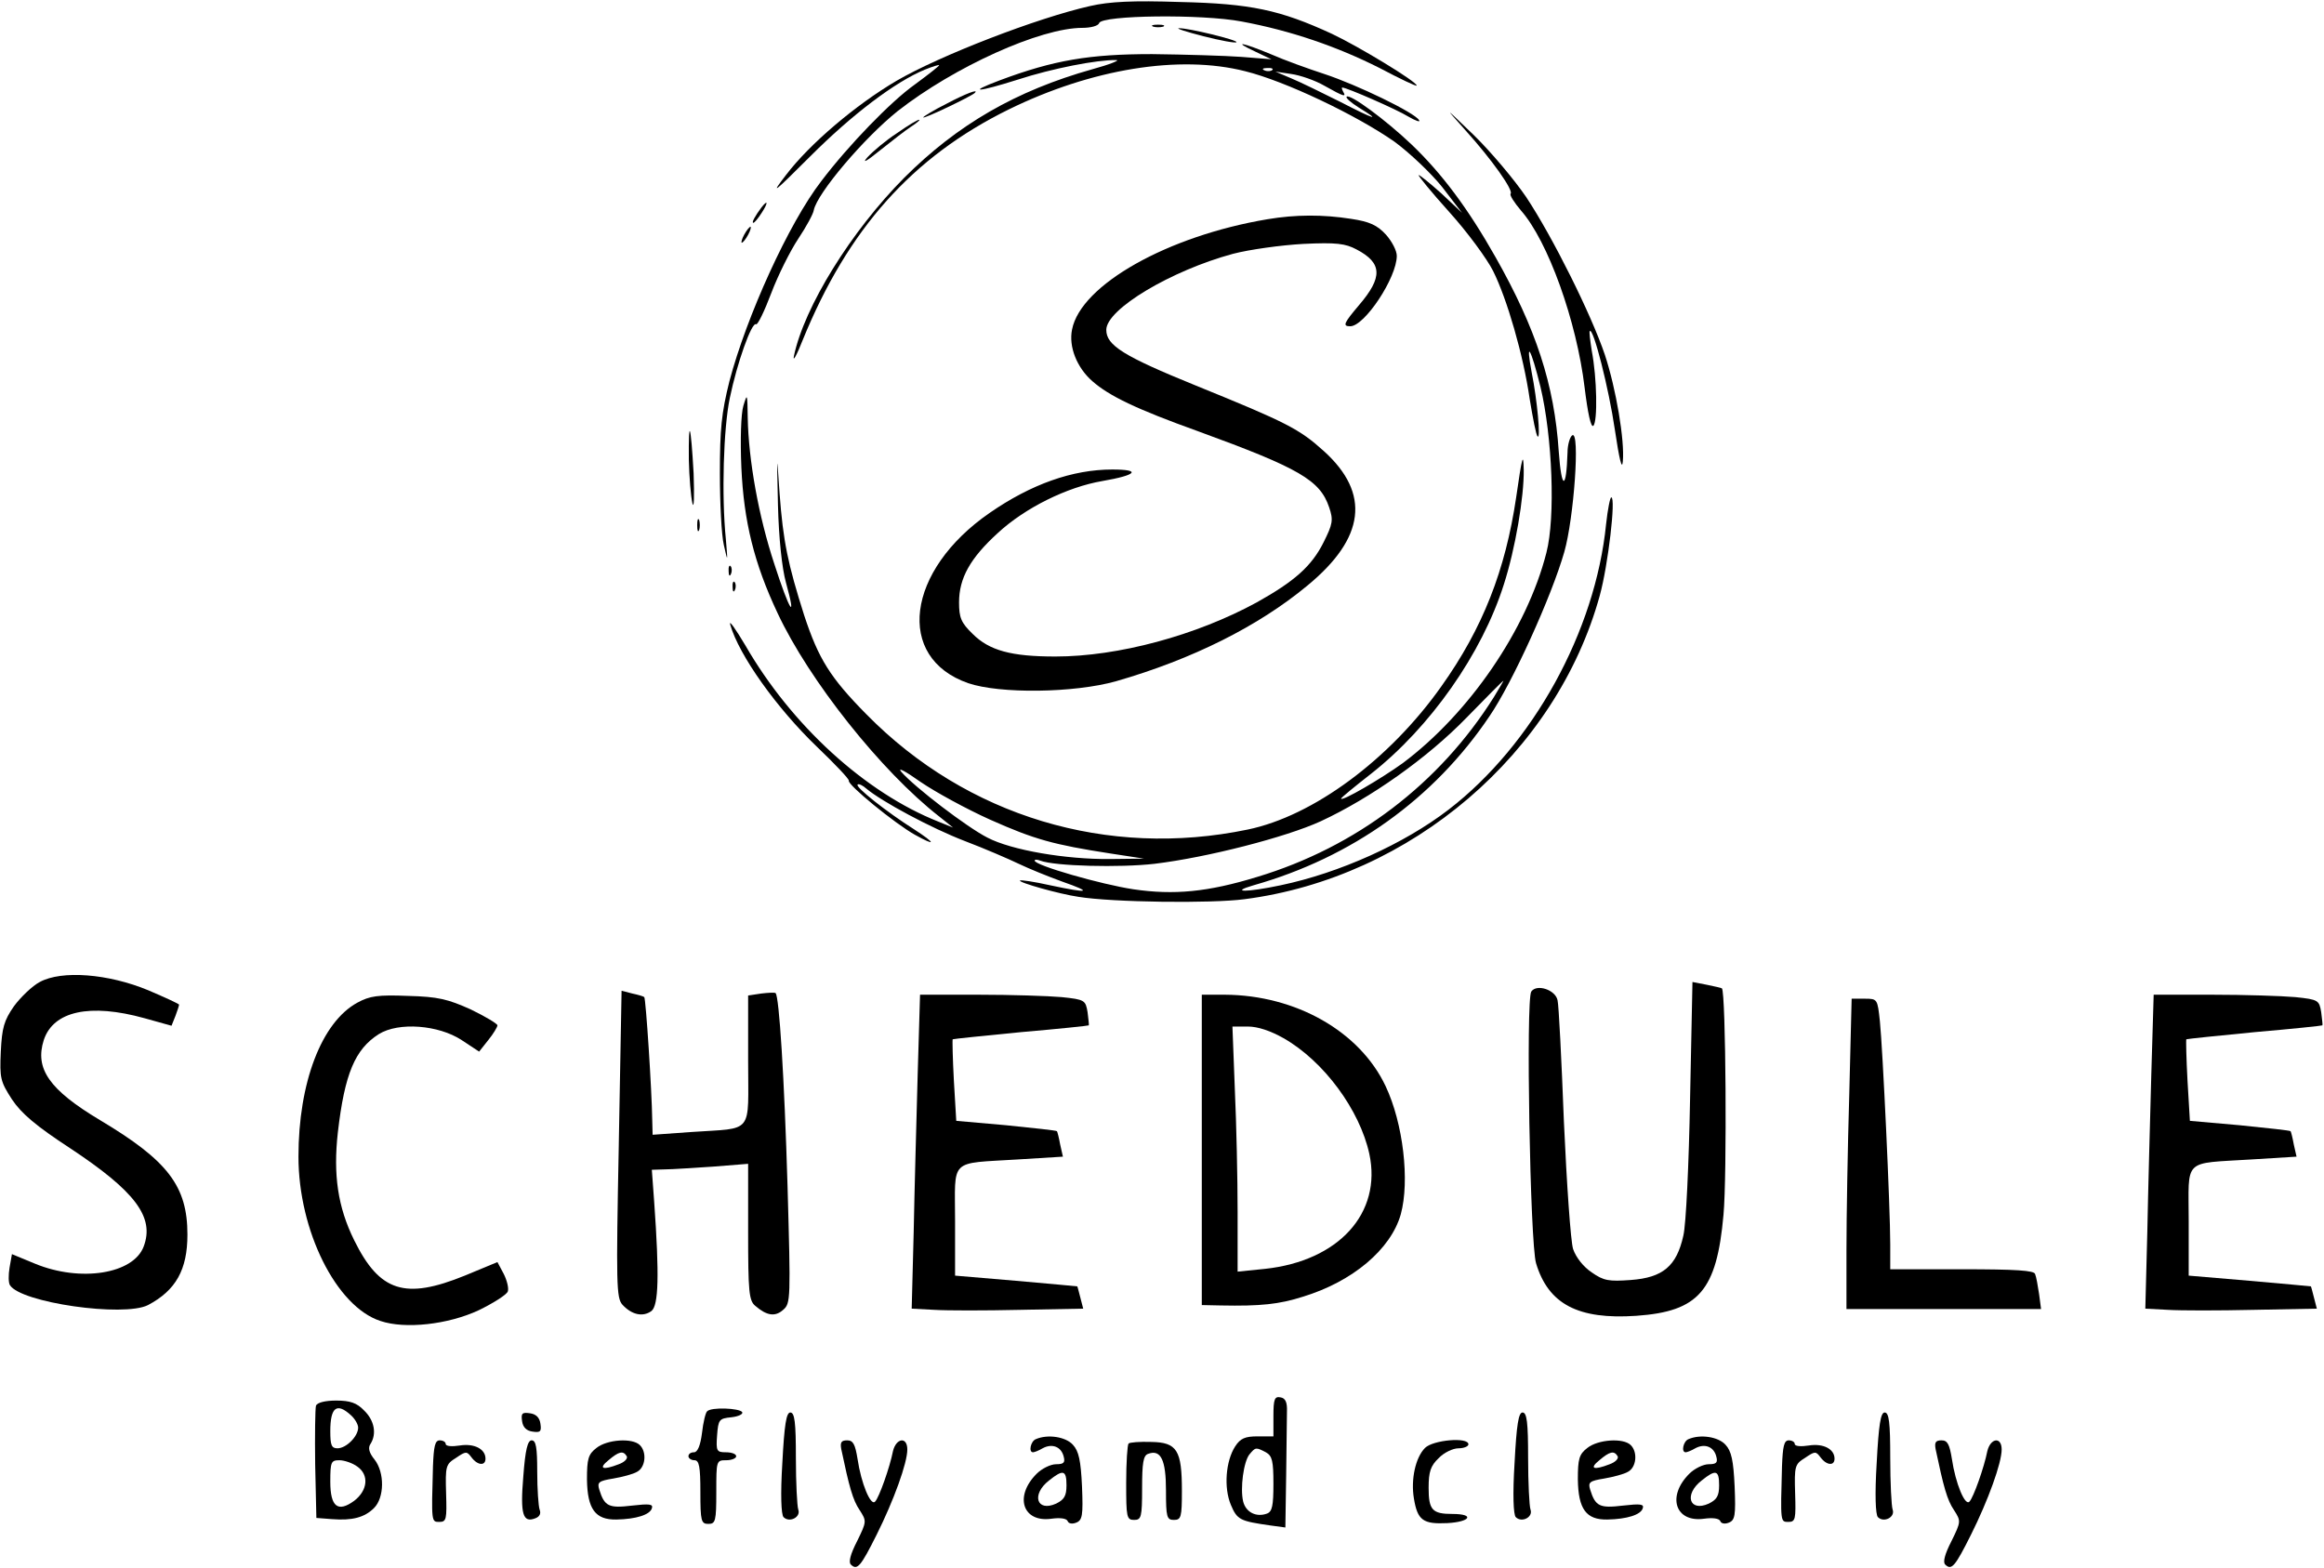 <svg fill="#000000" version="1.0" xmlns="http://www.w3.org/2000/svg" width="584pt" height="394pt" viewBox="0 0 584 394" preserveAspectRatio="xMidYMid meet"><g transform="translate(0,394) scale(0.1,-0.1)" stroke="none"><path d="M2740 3925 c-134 -30 -379 -125 -487 -188 -102 -60 -218 -158 -278 -237 -40 -52 -32 -46 61 47 105 105 213 187 288 218 20 8 36 13 36 11 0 -2 -28 -24 -62 -49 -59 -42 -165 -151 -234 -242 -82 -106 -188 -340 -231 -503 -20 -80 -24 -121 -24 -232 0 -74 4 -155 10 -180 10 -44 10 -44 5 15 -11 109 -6 279 10 355 18 87 55 192 66 185 4 -2 21 33 38 78 17 45 48 107 68 137 20 30 38 63 39 72 9 43 126 181 211 249 142 111 358 209 464 209 21 0 40 5 42 12 7 20 258 23 358 4 124 -23 240 -63 347 -117 51 -27 93 -47 93 -44 0 10 -147 99 -213 130 -130 60 -204 76 -382 80 -118 4 -177 1 -225 -10z"/><path d="M2898 3873 c6 -2 18 -2 25 0 6 3 1 5 -13 5 -14 0 -19 -2 -12 -5z"/><path d="M3024 3849 c43 -11 81 -18 83 -15 5 5 -122 36 -144 35 -10 0 18 -9 61 -20z"/><path d="M3155 3810 l40 -19 -75 6 c-41 3 -142 6 -225 7 -157 0 -247 -15 -383 -66 -85 -32 -55 -30 46 2 86 28 199 50 247 49 11 0 -16 -11 -60 -23 -192 -54 -339 -139 -473 -273 -133 -134 -251 -324 -277 -448 -3 -16 7 2 22 40 114 280 276 461 518 580 208 102 429 138 594 96 101 -25 279 -110 375 -177 38 -28 91 -78 120 -114 l50 -65 -51 48 c-29 26 -55 47 -58 47 -3 0 31 -42 77 -93 46 -51 95 -118 110 -148 35 -70 76 -211 92 -322 8 -48 16 -91 20 -94 8 -8 -1 91 -15 161 -16 85 -2 61 22 -36 30 -126 38 -328 15 -417 -49 -193 -194 -404 -361 -529 -54 -39 -155 -98 -155 -89 0 2 34 30 75 62 149 117 279 302 334 476 29 90 51 221 50 288 -1 46 -4 35 -19 -69 -27 -183 -84 -329 -188 -475 -130 -184 -322 -326 -487 -360 -352 -73 -705 33 -957 289 -92 93 -121 140 -157 249 -41 129 -53 186 -62 307 -7 104 -7 104 -4 -30 2 -82 10 -158 20 -194 28 -101 9 -72 -29 46 -40 121 -65 262 -67 368 -1 61 -1 63 -11 30 -6 -20 -8 -85 -5 -155 6 -135 32 -241 91 -366 79 -169 261 -398 406 -511 l35 -28 -37 15 c-184 73 -369 242 -485 443 -25 42 -42 66 -38 52 22 -77 117 -210 218 -307 45 -43 81 -81 80 -85 -4 -10 116 -108 166 -136 54 -30 53 -22 -1 13 -71 45 -149 107 -143 113 3 3 13 -2 22 -10 38 -32 162 -99 248 -132 50 -19 110 -45 135 -57 25 -12 74 -32 110 -45 77 -27 68 -30 -31 -9 -40 9 -74 14 -76 12 -4 -5 99 -34 147 -41 86 -14 334 -17 417 -6 419 54 784 367 893 763 21 76 41 247 29 247 -3 0 -9 -30 -13 -67 -27 -270 -184 -555 -396 -718 -112 -86 -274 -159 -422 -190 -85 -18 -130 -18 -68 0 247 70 453 217 593 425 57 83 156 301 188 413 24 84 40 305 20 293 -6 -4 -12 -24 -12 -44 -3 -95 -15 -94 -22 3 -11 168 -57 309 -159 489 -69 122 -134 209 -210 282 -66 63 -156 129 -164 121 -3 -3 11 -15 30 -27 59 -36 41 -31 -46 14 -46 23 -101 50 -123 59 l-40 17 40 -6 c22 -3 60 -16 84 -30 48 -27 55 -29 46 -14 -3 6 -4 10 -2 10 11 0 137 -55 166 -73 19 -11 31 -15 27 -9 -11 19 -156 89 -238 116 -40 13 -101 35 -135 50 -72 30 -98 34 -38 6z m42 -46 c-3 -3 -12 -4 -19 -1 -8 3 -5 6 6 6 11 1 17 -2 13 -5z m557 -1576 c-137 -218 -346 -377 -595 -452 -124 -38 -209 -46 -311 -31 -80 12 -248 60 -248 72 0 3 6 3 14 0 36 -14 200 -18 287 -8 133 16 331 67 418 107 125 58 268 159 366 260 50 51 91 93 93 93 1 1 -10 -18 -24 -41z m-1266 -308 c112 -50 160 -63 302 -85 l85 -13 -86 -1 c-110 -1 -247 22 -308 54 -51 26 -182 126 -216 165 -11 13 10 2 48 -25 38 -26 117 -69 175 -95z"/><path d="M2378 3679 c-32 -16 -58 -32 -58 -34 0 -5 119 52 129 61 13 12 -22 -1 -71 -27z"/><path d="M3683 3612 c66 -73 121 -151 113 -159 -3 -3 9 -22 26 -42 68 -77 140 -278 160 -445 8 -65 16 -102 22 -96 11 11 9 121 -4 188 -4 26 -7 49 -5 50 9 9 48 -145 63 -248 11 -74 18 -103 20 -80 5 53 -17 183 -45 268 -34 101 -131 296 -198 397 -30 44 -89 114 -131 155 -76 73 -76 74 -21 12z"/><path d="M2255 3606 c-28 -18 -61 -46 -75 -61 -15 -17 -3 -11 30 16 30 24 66 52 80 61 14 9 23 17 20 17 -3 1 -28 -14 -55 -33z"/><path d="M1913 3418 c-15 -20 -25 -38 -20 -38 3 0 12 11 21 25 17 26 16 35 -1 13z"/><path d="M3185 3389 c-251 -42 -469 -165 -491 -277 -9 -43 12 -96 51 -130 42 -37 110 -70 266 -126 255 -93 306 -123 329 -191 11 -32 9 -42 -14 -88 -30 -60 -73 -98 -168 -151 -152 -83 -348 -136 -506 -136 -111 0 -166 15 -208 57 -29 28 -34 41 -34 79 0 61 28 111 97 174 69 64 175 116 263 131 87 15 99 29 25 29 -100 0 -204 -37 -308 -109 -210 -145 -238 -364 -54 -428 79 -27 266 -25 372 5 191 55 357 138 480 240 146 120 159 232 42 338 -62 56 -93 72 -322 165 -182 74 -225 101 -225 140 0 52 163 149 318 191 42 11 122 22 177 25 83 4 106 1 134 -14 65 -34 66 -70 6 -140 -38 -45 -42 -53 -22 -53 36 0 117 122 117 177 0 13 -12 36 -27 53 -22 24 -41 33 -88 40 -70 11 -139 11 -210 -1z"/><path d="M1870 3350 c-6 -11 -8 -20 -6 -20 3 0 10 9 16 20 6 11 8 20 6 20 -3 0 -10 -9 -16 -20z"/><path d="M1731 2784 c1 -43 5 -92 9 -109 4 -16 5 17 3 75 -7 125 -13 145 -12 34z"/><path d="M1752 2620 c0 -14 2 -19 5 -12 2 6 2 18 0 25 -3 6 -5 1 -5 -13z"/><path d="M1831 2504 c0 -11 3 -14 6 -6 3 7 2 16 -1 19 -3 4 -6 -2 -5 -13z"/><path d="M1841 2464 c0 -11 3 -14 6 -6 3 7 2 16 -1 19 -3 4 -6 -2 -5 -13z"/><path d="M100 1472 c-19 -10 -48 -38 -65 -61 -25 -36 -30 -54 -33 -114 -3 -67 -1 -75 28 -120 24 -36 61 -67 145 -122 165 -109 214 -174 186 -248 -26 -69 -159 -90 -273 -43 l-58 24 -6 -34 c-3 -18 -3 -38 1 -44 27 -44 286 -81 347 -50 70 37 99 89 99 177 0 122 -49 186 -220 288 -127 76 -164 129 -141 201 24 73 116 93 253 55 l68 -19 10 25 c5 13 9 26 9 28 0 2 -35 18 -77 36 -101 42 -218 51 -273 21z"/><path d="M4247 1178 c-3 -161 -10 -316 -17 -344 -17 -76 -51 -105 -132 -111 -55 -4 -68 -2 -98 19 -21 14 -40 38 -47 59 -6 19 -16 163 -23 319 -6 157 -13 295 -16 306 -5 26 -52 42 -66 22 -14 -20 -3 -634 12 -683 31 -103 106 -142 252 -132 157 11 202 63 219 254 9 96 6 560 -4 569 -1 1 -18 5 -38 9 l-36 7 -6 -294z"/><path d="M1555 1065 c-7 -354 -6 -387 9 -404 23 -25 51 -32 73 -16 18 14 20 90 7 273 l-6 82 33 1 c19 0 73 4 122 7 l87 7 0 -171 c0 -150 2 -173 18 -186 29 -25 50 -28 70 -10 19 16 19 27 11 312 -8 271 -21 476 -30 484 -2 2 -19 1 -36 -1 l-33 -5 0 -163 c0 -189 16 -169 -142 -180 l-98 -7 -1 38 c-1 73 -16 304 -20 308 -2 2 -16 6 -30 9 l-27 7 -7 -385z"/><path d="M898 1420 c-90 -49 -148 -201 -148 -387 0 -186 95 -377 206 -413 62 -21 170 -9 247 27 37 18 70 39 73 47 3 8 -2 28 -10 44 l-16 30 -82 -34 c-150 -61 -214 -41 -278 89 -41 83 -53 164 -41 271 17 147 43 209 103 247 50 31 150 23 208 -15 l44 -29 23 29 c13 16 23 33 23 37 0 4 -30 22 -67 40 -58 26 -82 32 -158 34 -75 3 -96 0 -127 -17z"/><path d="M2306 1238 c-3 -112 -8 -289 -10 -395 l-5 -192 57 -3 c31 -2 128 -2 215 0 l159 3 -7 27 c-4 15 -7 28 -8 29 -1 0 -71 7 -154 14 l-153 13 0 137 c0 160 -17 144 158 155 l113 7 -7 31 c-3 17 -7 32 -8 33 -2 2 -59 8 -128 15 l-125 11 -6 101 c-3 56 -4 102 -3 104 2 1 79 9 172 18 93 8 169 16 170 17 1 1 -1 16 -3 33 -5 30 -7 32 -65 38 -34 3 -127 6 -208 6 l-148 0 -6 -202z"/><path d="M3020 1050 l0 -390 48 -1 c99 -2 147 3 206 22 125 38 221 119 246 207 23 84 6 229 -38 322 -65 138 -226 229 -404 230 l-58 0 0 -390z m205 281 c102 -58 192 -181 216 -291 32 -149 -77 -269 -262 -289 l-69 -7 0 150 c0 83 -3 222 -7 309 l-6 157 39 0 c25 0 57 -11 89 -29z"/><path d="M5406 1238 c-3 -112 -8 -289 -10 -395 l-5 -192 57 -3 c31 -2 128 -2 215 0 l159 3 -7 27 c-4 15 -7 28 -8 29 -1 0 -71 7 -154 14 l-153 13 0 137 c0 160 -17 144 158 155 l113 7 -7 31 c-3 17 -7 32 -8 33 -2 2 -59 8 -128 15 l-125 11 -6 101 c-3 56 -4 102 -3 104 2 1 79 9 172 18 93 8 169 16 170 17 1 1 -1 16 -3 33 -5 30 -7 32 -65 38 -34 3 -127 6 -208 6 l-148 0 -6 -202z"/><path d="M4647 1188 c-4 -133 -7 -308 -7 -390 l0 -148 244 0 245 0 -5 38 c-3 20 -7 43 -10 50 -2 9 -48 12 -184 12 l-180 0 0 63 c0 92 -19 493 -26 560 -6 56 -6 57 -38 57 l-33 0 -6 -242z"/><path d="M3200 381 l0 -51 -40 0 c-31 0 -43 -5 -56 -25 -24 -37 -29 -104 -11 -147 16 -38 23 -41 100 -52 l37 -5 2 130 c1 71 2 144 2 161 1 24 -4 34 -16 36 -15 3 -18 -4 -18 -47z m-19 -91 c16 -9 19 -22 19 -79 0 -55 -3 -70 -16 -75 -27 -10 -53 3 -60 30 -8 33 1 101 16 119 15 18 16 18 41 5z"/><path d="M794 407 c-2 -7 -3 -74 -2 -148 l3 -134 39 -3 c51 -4 82 4 106 28 26 26 27 89 1 122 -13 16 -17 29 -10 39 16 25 10 59 -16 84 -18 19 -35 25 -70 25 -28 0 -48 -5 -51 -13z m88 -24 c10 -9 18 -23 18 -31 0 -22 -30 -52 -52 -52 -15 0 -18 8 -18 43 0 60 16 73 52 40z m16 -129 c30 -21 26 -60 -8 -86 -41 -30 -60 -15 -60 48 0 50 2 54 23 54 12 0 33 -7 45 -16z"/><path d="M1777 393 c-4 -3 -10 -28 -13 -55 -4 -31 -11 -48 -20 -48 -8 0 -14 -4 -14 -10 0 -5 7 -10 15 -10 12 0 15 -16 15 -80 0 -73 2 -80 20 -80 18 0 20 7 20 80 0 79 0 80 25 80 14 0 25 5 25 10 0 6 -12 10 -26 10 -23 0 -25 3 -22 43 3 39 5 42 36 45 18 2 30 8 27 13 -7 10 -78 13 -88 2z"/><path d="M1312 368 c2 -15 11 -24 26 -26 20 -3 23 0 20 20 -2 15 -11 24 -26 26 -20 3 -23 0 -20 -20z"/><path d="M1966 264 c-5 -80 -3 -131 3 -137 15 -15 44 0 37 19 -3 9 -6 67 -6 130 0 89 -3 114 -14 114 -10 0 -15 -30 -20 -126z"/><path d="M3806 264 c-5 -80 -3 -131 3 -137 15 -15 44 0 37 19 -3 9 -6 67 -6 130 0 89 -3 114 -14 114 -10 0 -15 -30 -20 -126z"/><path d="M4716 264 c-5 -80 -3 -131 3 -137 15 -15 44 0 37 19 -3 9 -6 67 -6 130 0 89 -3 114 -14 114 -10 0 -15 -30 -20 -126z"/><path d="M2603 323 c-13 -5 -19 -33 -7 -33 3 0 14 4 24 10 24 13 47 4 53 -21 4 -15 0 -19 -19 -19 -14 0 -36 -11 -49 -24 -57 -57 -35 -123 37 -113 22 3 38 1 41 -6 2 -6 11 -8 21 -4 16 6 18 18 15 91 -3 65 -8 89 -23 105 -18 20 -63 27 -93 14z m77 -116 c0 -27 -6 -36 -26 -46 -49 -22 -63 23 -18 58 36 29 44 26 44 -12z"/><path d="M4243 323 c-13 -5 -19 -33 -7 -33 3 0 14 4 24 10 24 13 47 4 53 -21 4 -15 0 -19 -19 -19 -14 0 -36 -11 -49 -24 -57 -57 -35 -123 37 -113 22 3 38 1 41 -6 2 -6 11 -8 21 -4 16 6 18 18 15 91 -3 65 -8 89 -23 105 -18 20 -63 27 -93 14z m77 -116 c0 -27 -6 -36 -26 -46 -49 -22 -63 23 -18 58 36 29 44 26 44 -12z"/><path d="M1088 255 c-4 -141 -4 -140 16 -140 18 0 19 7 17 72 -2 68 -1 73 25 89 25 17 27 17 39 1 15 -20 35 -22 35 -3 0 24 -28 39 -65 33 -19 -3 -35 -2 -35 4 0 5 -7 9 -15 9 -12 0 -15 -15 -17 -65z"/><path d="M1315 229 c-8 -95 -1 -117 30 -105 11 4 15 12 11 22 -3 9 -6 51 -6 95 0 61 -3 79 -14 79 -10 0 -16 -23 -21 -91z"/><path d="M1499 301 c-21 -16 -24 -28 -24 -79 1 -75 21 -102 74 -101 50 1 84 12 89 28 4 11 -6 12 -50 7 -58 -7 -69 -2 -82 40 -6 19 -1 22 35 28 23 4 50 11 60 17 21 11 25 49 7 67 -19 19 -83 14 -109 -7z m76 -21 c3 -6 -6 -15 -20 -20 -41 -16 -52 -11 -26 10 26 22 37 25 46 10z"/><path d="M2114 298 c20 -95 29 -128 46 -153 18 -28 18 -29 -6 -78 -17 -33 -22 -53 -16 -59 16 -16 25 -5 65 75 43 86 77 180 77 214 0 33 -28 29 -36 -4 -8 -41 -35 -117 -45 -127 -11 -12 -35 46 -44 107 -6 37 -11 47 -26 47 -15 0 -18 -5 -15 -22z"/><path d="M2836 312 c-3 -3 -6 -47 -6 -99 0 -86 1 -93 20 -93 18 0 20 7 20 80 0 63 3 82 15 86 32 12 45 -15 45 -92 0 -67 2 -74 20 -74 18 0 20 7 20 73 0 102 -12 122 -77 123 -29 1 -54 -1 -57 -4z"/><path d="M3581 301 c-24 -24 -36 -79 -28 -127 9 -55 23 -65 84 -62 58 3 70 23 13 23 -51 0 -60 10 -60 66 0 40 5 55 25 74 13 14 36 25 50 25 14 0 25 5 25 10 0 19 -89 11 -109 -9z"/><path d="M3989 301 c-21 -16 -24 -28 -24 -79 1 -75 21 -102 74 -101 50 1 84 12 89 28 4 11 -6 12 -50 7 -58 -7 -69 -2 -82 40 -6 19 -1 22 35 28 23 4 50 11 60 17 21 11 25 49 7 67 -19 19 -83 14 -109 -7z m76 -21 c3 -6 -6 -15 -20 -20 -41 -16 -52 -11 -26 10 26 22 37 25 46 10z"/><path d="M4478 255 c-4 -141 -4 -140 16 -140 18 0 19 7 17 72 -2 68 -1 73 25 89 25 17 27 17 39 1 15 -20 35 -22 35 -3 0 24 -28 39 -65 33 -19 -3 -35 -2 -35 4 0 5 -7 9 -15 9 -12 0 -15 -15 -17 -65z"/><path d="M4864 298 c20 -95 29 -128 46 -153 18 -28 18 -29 -6 -78 -17 -33 -22 -53 -16 -59 16 -16 25 -5 65 75 43 86 77 180 77 214 0 33 -28 29 -36 -4 -8 -41 -35 -117 -45 -127 -11 -12 -35 46 -44 107 -6 37 -11 47 -26 47 -15 0 -18 -5 -15 -22z"/></g></svg>
